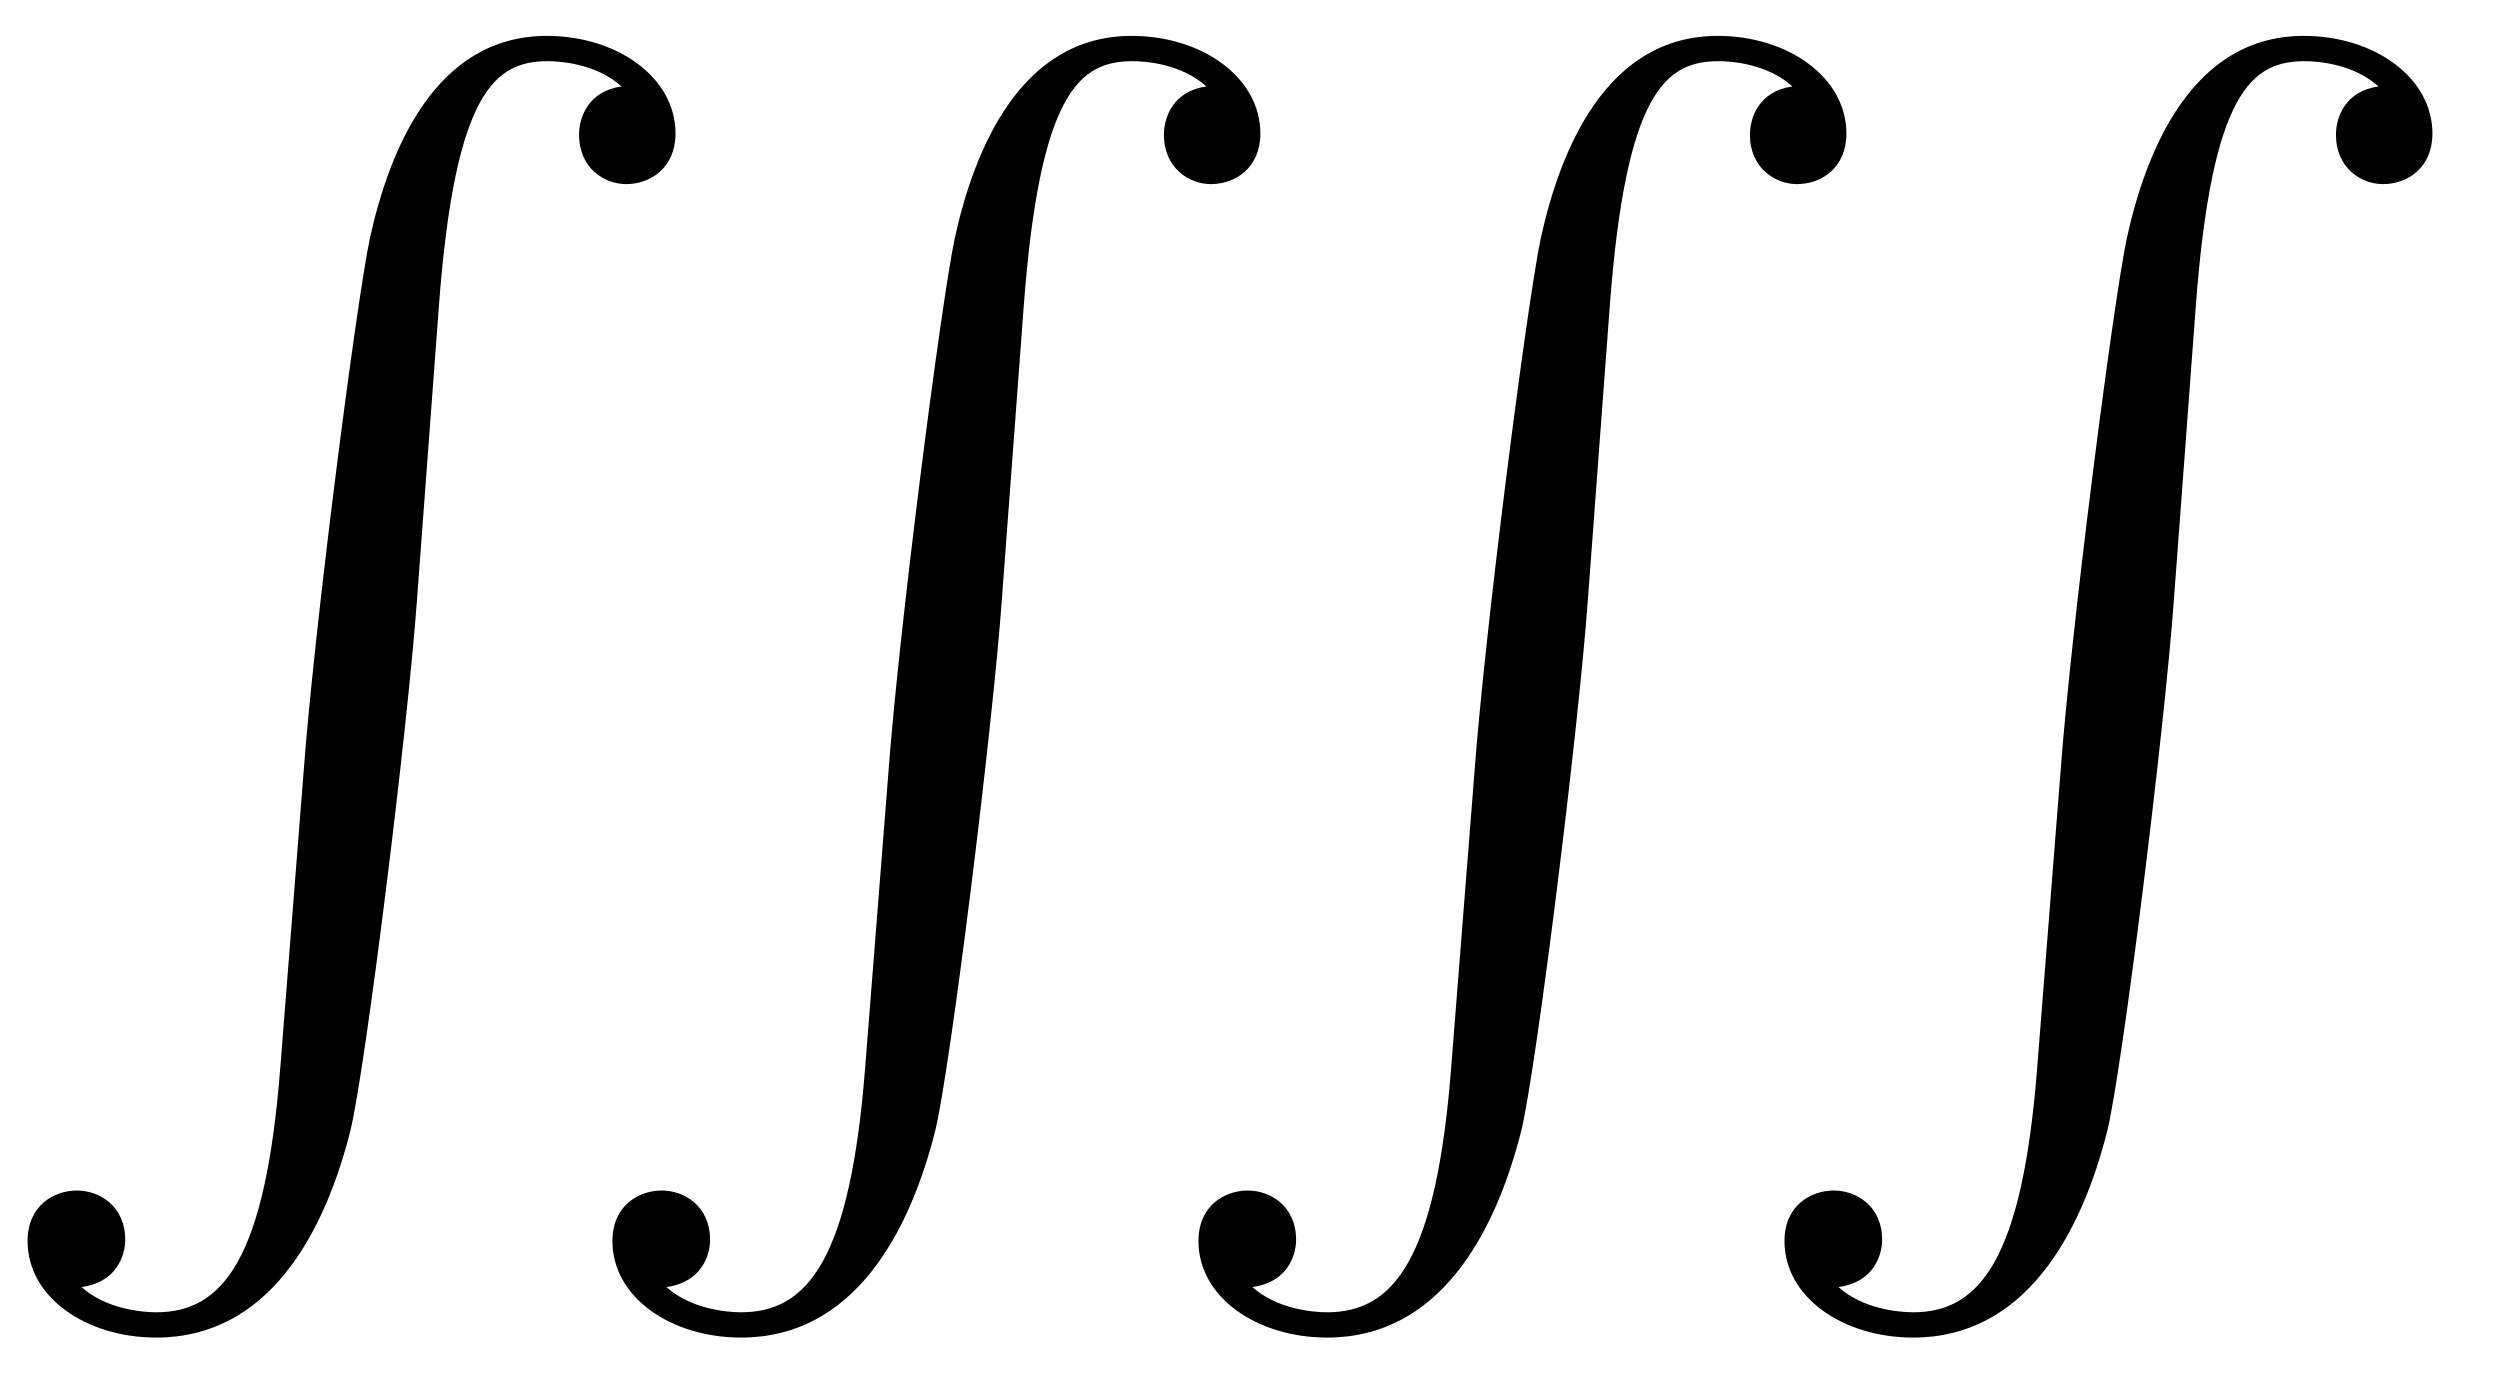 <?xml version="1.0" encoding="UTF-8"?>
<svg xmlns="http://www.w3.org/2000/svg" xmlns:xlink="http://www.w3.org/1999/xlink" width="34" height="19" viewBox="0 0 34 19"><!--latexit:AAAFDHjabVNdbBRVFD53LtAfaHfbAoUCZbBbsdbillYpxZ8urdsidPmZ3e622+16
d/budtrZmc3MHXBpmtwHwwP6Zgy8aGB5oWqEqFFDfDEaQhpipK1/MYaYGH3R+Bdj
ognxzu4Gi+HeTOb83HPPd875biqvazbz+1eQhNesXVdVG/OdpJatmca4j1jqtCa0
sI+Z+ZjPTM1QldmNgM5cSHo9IeUwLdB0oHLoVnVN2DJNxtEV7671G9of3P1Qx8Od
j3TtefSxngNPDx569tjx8YnEc2mq6abNIj7D0fXlunqPt8UXDSl7ZmnBnhD/SpIx
n6oT215oaGzauGlz85atXOKYr+Fr+Tpexat5Da9d2LZ9R+tOedcDbXw938DruYc3
8Ba+je/grVyOpYhNdc2gEdXUTSucM9M0wjSm01jeoiSX0mkiR7KGltFUwkS54TRh
VJSVIups1jIdIz3oBk7YpmOpNEyfZ21QWcv+bs/ent5ISDkxfHAypJQOKnmi0qBf
Fhu8iNctPb6vb/9EuQyD5GisLFI7Wgko9vXHQsrRUr1LnieefGpclG8zSzOy3HtM
hA8ESl0edRgRaJWS59LAQTeqrCwPeZ4JDo/c1QWUABNSymHU5o18K29KNiA8mTZV
J0cNVgIQ7/bnWWKOWExTdTpfO+nYVECfJVkaF6IL1U7MlZo2L7cLS1rOmJb4DCaX
rKsj5kjOtgu5lDiZI2za/r/PNd7PF3dYpi8xpxl5AdVQy4kyji4zU2aFPJXTmiXa
oheEQFRLE1hldZpYRGWCnLXtq9M4hqaK4XaVct3rymllBLUu0Q6PHr14hG+8GOKb
+JaxkBIUFa2cUMKeyFg0JnRFO01FKzNBnWRtoYdEJ9oG+soj93r5Zt48NmoaRDXF
bOKTlRuK8X6hTiVF74c01SUSsQrFKddIUklv46qRpMtTKqr997W3DfjLuZYynuy0
+yaYJhAErv/aOaRfXuTbxZUzsyLtkCBqcabfZWGupzfYLYsNvM5lQ354hO905x6d
1MQymIhxTia9TXdp9B/IS85UP1RDA7SADzpgL+yDQ3AEjoMCp2AeXoCX4By8Bpfh
dXgT3oKr8Da8C+/BB3ANPoHrcAMW4SZ8Cp/BEqzAF/AVfAc/wk/wO/yDalA9klEn
6kUHUACFUARF0TiaQhqy0Gk0j86gF9Er6Bw6j15FV9A76EP0MbqJvkbfoG/RbekH
6WfpF+k36Q/pT+kv6Q6uwvW4Gbfi3bgDd+Iu3Iv34wE8iEdwBMdwAlvYwWfxy/g8
voAX8Bv4Kn4fX8Mf4Rt4Ed/Cy/hz/CW+jb/Hf5fbK6HKMz4F9yx851++6qSn-->
<defs>
<g>
<g id="glyph-0-0">
<path d="M 4.328 14.031 C 4.125 16.641 3.547 17.359 2.641 17.359 C 2.438 17.359 1.953 17.312 1.625 17.016 C 2.094 16.953 2.219 16.594 2.219 16.375 C 2.219 15.906 1.859 15.703 1.562 15.703 C 1.25 15.703 0.891 15.906 0.891 16.391 C 0.891 17.156 1.688 17.703 2.641 17.703 C 4.156 17.703 4.922 16.312 5.281 14.891 C 5.484 14.062 6.062 9.422 6.188 7.656 L 6.484 3.688 C 6.703 0.75 7.25 0.344 7.969 0.344 C 8.125 0.344 8.625 0.375 8.969 0.688 C 8.516 0.75 8.391 1.109 8.391 1.344 C 8.391 1.797 8.734 2.016 9.031 2.016 C 9.359 2.016 9.703 1.797 9.703 1.328 C 9.703 0.562 8.906 0 7.953 0 C 6.438 0 5.812 1.547 5.547 2.75 C 5.359 3.641 4.781 8.125 4.641 10.062 Z M 4.328 14.031 "/>
</g>
</g>
</defs>
<g fill="rgb(0%, 0%, 0%)" fill-opacity="1">
<use xlink:href="#glyph-0-0" x="-0.516" y="0.488"/>
<use xlink:href="#glyph-0-0" x="7.438" y="0.488"/>
</g>
<g fill="rgb(0%, 0%, 0%)" fill-opacity="1">
<use xlink:href="#glyph-0-0" x="15.408" y="0.488"/>
</g>
<g fill="rgb(0%, 0%, 0%)" fill-opacity="1">
<use xlink:href="#glyph-0-0" x="23.378" y="0.488"/>
</g>
</svg>
